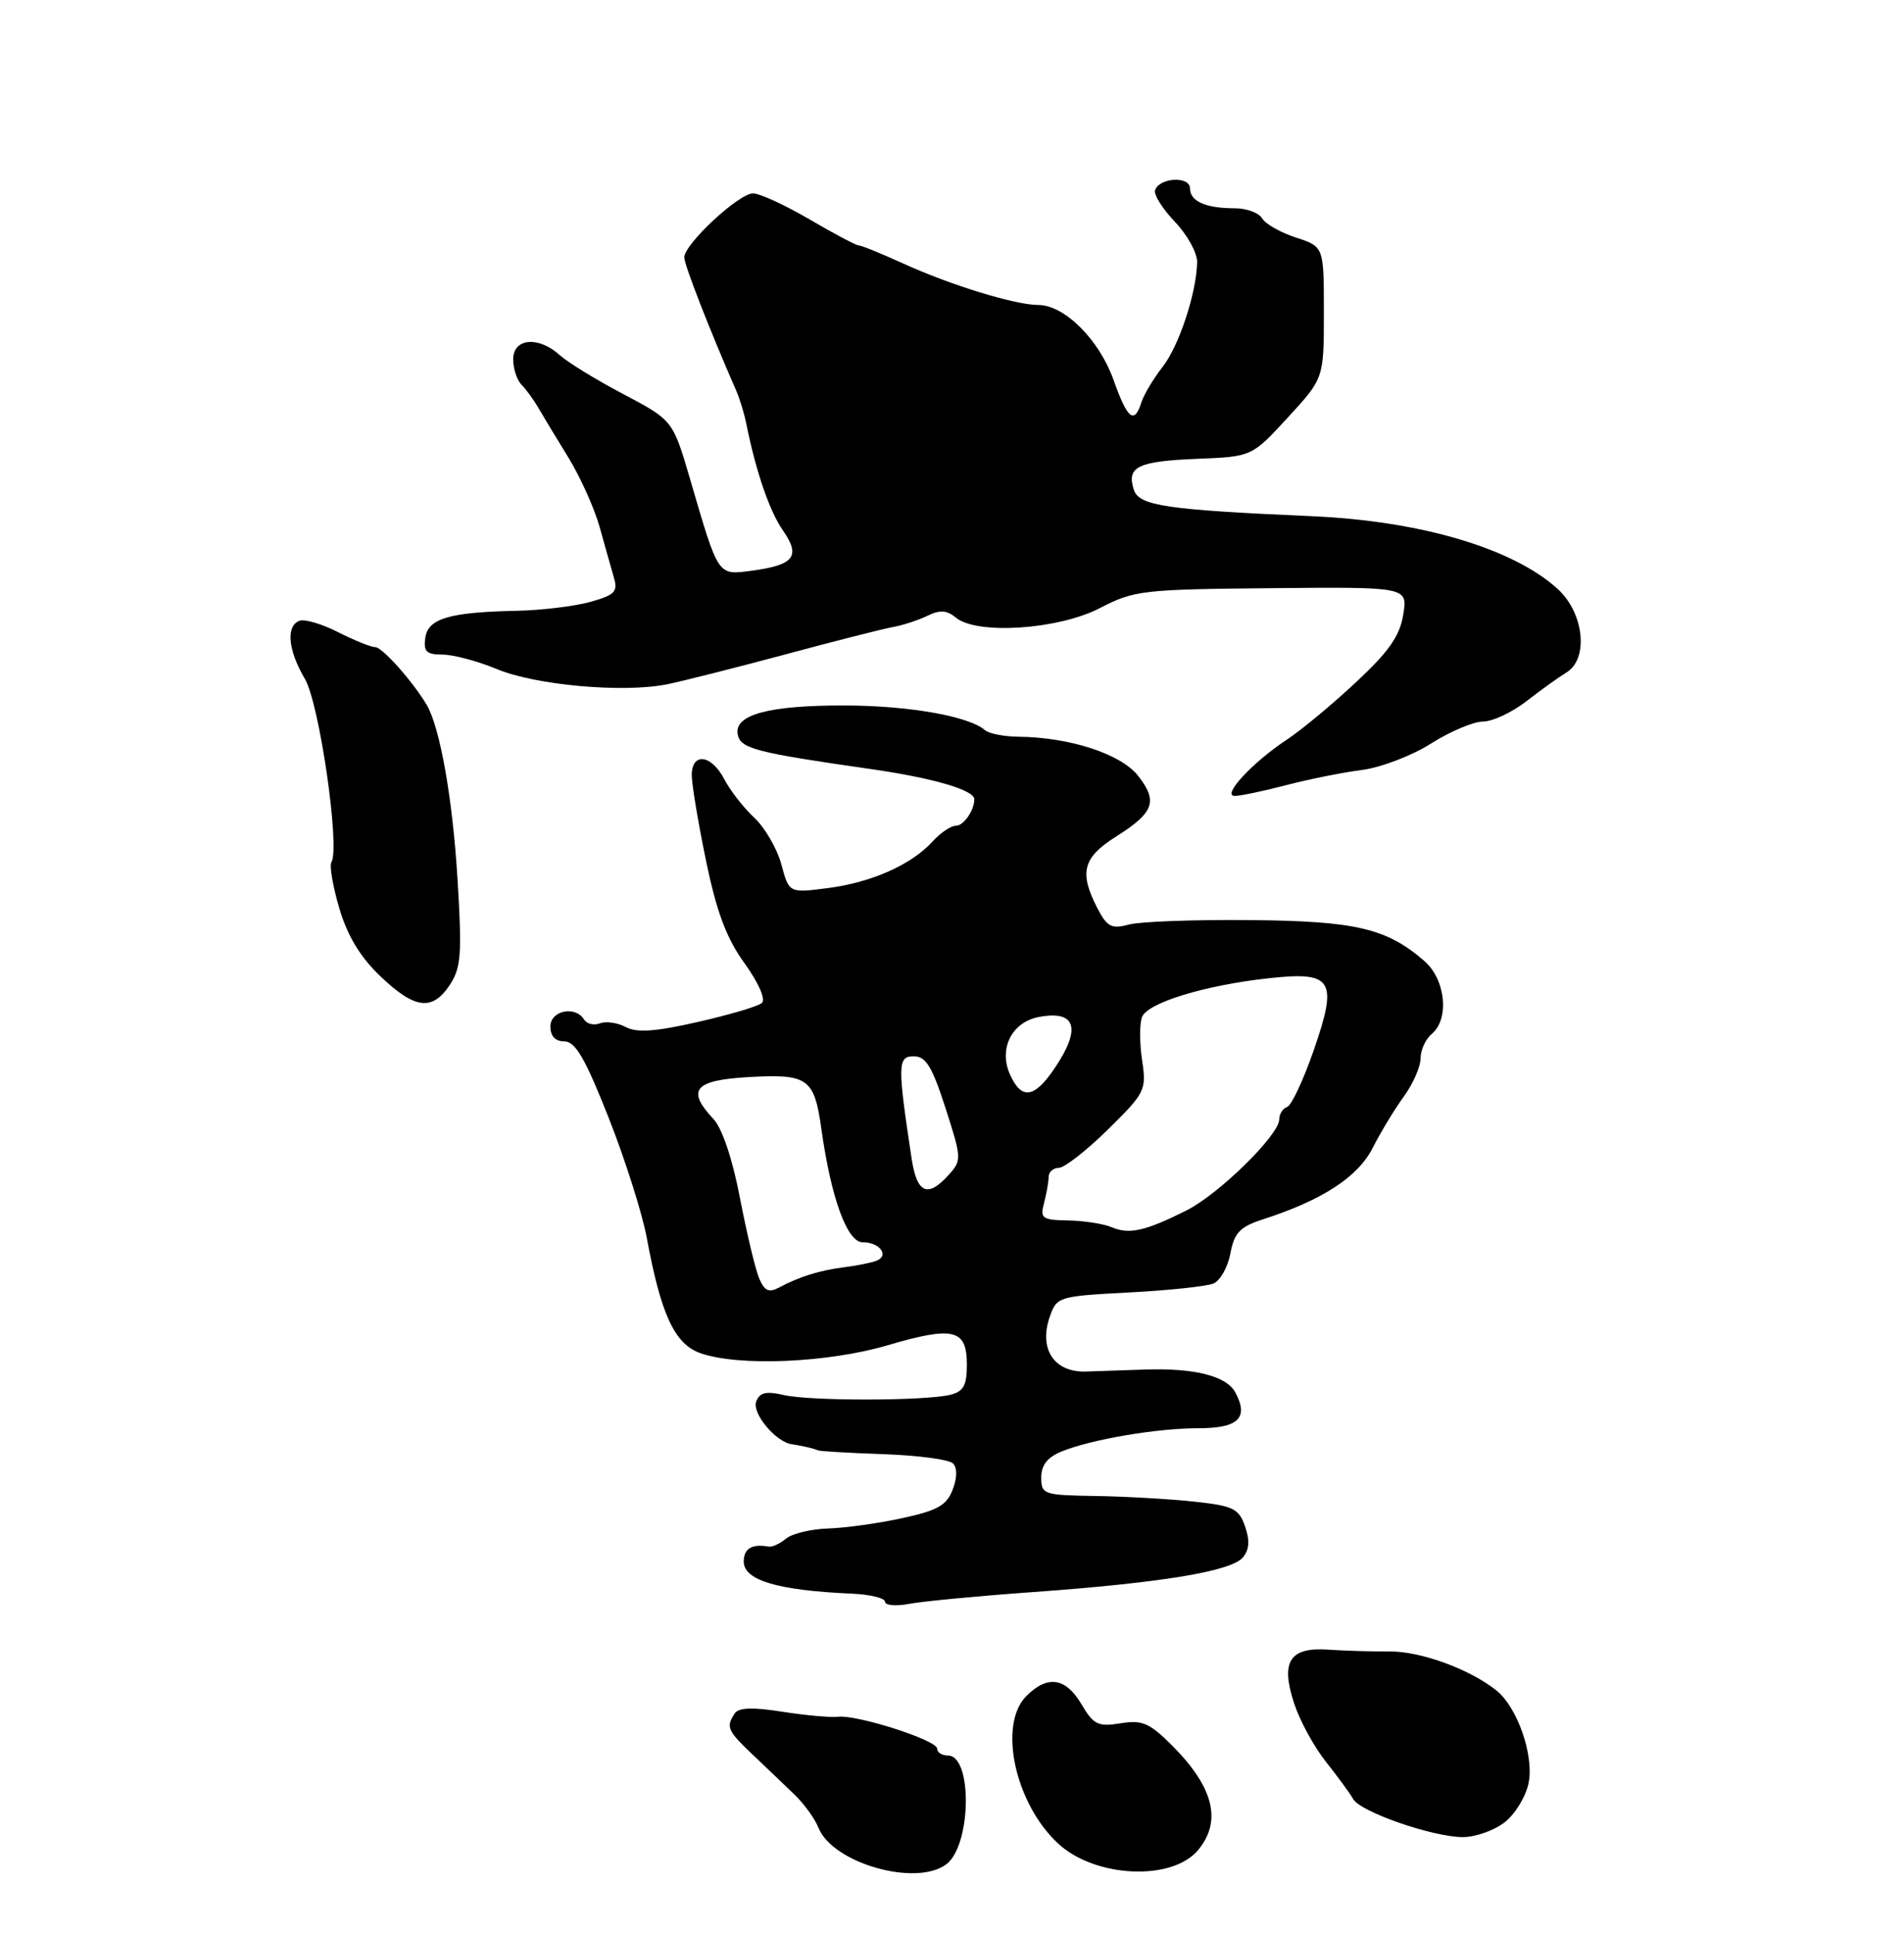 <?xml version="1.0" encoding="UTF-8" standalone="no"?>
<!DOCTYPE svg PUBLIC "-//W3C//DTD SVG 1.1//EN" "http://www.w3.org/Graphics/SVG/1.1/DTD/svg11.dtd" >
<svg xmlns="http://www.w3.org/2000/svg" xmlns:xlink="http://www.w3.org/1999/xlink" version="1.1" viewBox="0 0 256 260">
 <g >
 <path fill="currentColor"
d=" M 127.25 250.61 C 130.61 248.06 130.78 236.00 127.45 236.00 C 126.65 236.00 126.00 235.58 126.00 235.07 C 126.00 233.94 115.24 230.49 112.67 230.79 C 111.67 230.91 108.29 230.60 105.17 230.11 C 101.14 229.48 99.29 229.55 98.77 230.36 C 97.59 232.18 97.81 232.67 101.25 235.93 C 103.04 237.63 105.55 240.02 106.83 241.26 C 108.11 242.49 109.56 244.49 110.04 245.70 C 111.94 250.49 123.19 253.69 127.25 250.61 Z  M 161.08 248.72 C 164.33 244.83 163.19 240.26 157.59 234.65 C 154.54 231.61 153.58 231.19 150.65 231.67 C 147.64 232.16 147.03 231.86 145.41 229.11 C 143.29 225.52 140.85 225.15 138.00 228.00 C 134.16 231.84 136.46 242.49 142.30 247.86 C 147.27 252.44 157.58 252.91 161.08 248.72 Z  M 202.33 244.96 C 203.76 243.83 205.20 241.44 205.54 239.62 C 206.24 235.91 204.02 229.55 201.24 227.29 C 197.70 224.42 191.02 221.97 186.82 222.01 C 184.45 222.03 180.75 221.92 178.62 221.77 C 173.39 221.40 172.14 223.36 174.01 229.02 C 174.77 231.33 176.69 234.86 178.29 236.86 C 179.88 238.86 181.52 241.11 181.94 241.85 C 182.90 243.57 192.52 246.92 196.62 246.97 C 198.33 246.99 200.90 246.08 202.33 244.96 Z  M 139.00 214.02 C 156.23 212.78 165.56 211.23 167.12 209.36 C 167.98 208.32 168.06 207.08 167.40 205.19 C 166.56 202.79 165.81 202.43 160.48 201.86 C 157.19 201.51 151.24 201.17 147.25 201.11 C 140.31 201.00 140.00 200.90 140.00 198.62 C 140.00 196.96 140.83 195.90 142.75 195.12 C 146.77 193.49 155.55 192.00 161.17 192.00 C 166.50 192.00 167.93 190.61 166.10 187.20 C 164.92 184.98 160.64 183.90 154.00 184.11 C 151.53 184.20 147.94 184.32 146.04 184.38 C 141.74 184.53 139.63 181.35 141.15 177.01 C 142.08 174.32 142.32 174.25 151.80 173.75 C 157.14 173.47 162.24 172.93 163.15 172.55 C 164.06 172.17 165.09 170.35 165.43 168.50 C 165.96 165.71 166.71 164.93 169.78 163.93 C 177.80 161.34 182.56 158.24 184.55 154.34 C 185.62 152.23 187.51 149.11 188.75 147.41 C 189.99 145.70 191.00 143.40 191.00 142.28 C 191.00 141.16 191.68 139.68 192.50 139.00 C 194.91 137.00 194.37 131.68 191.52 129.20 C 186.44 124.79 182.28 123.81 168.00 123.69 C 160.57 123.62 153.28 123.89 151.78 124.29 C 149.44 124.92 148.85 124.61 147.53 122.06 C 145.07 117.29 145.59 115.28 150.05 112.47 C 155.18 109.23 155.72 107.73 153.01 104.28 C 150.71 101.36 143.86 99.12 136.95 99.04 C 135.00 99.02 132.97 98.63 132.45 98.17 C 130.30 96.29 122.28 94.87 113.67 94.84 C 103.37 94.81 98.67 96.07 99.19 98.74 C 99.55 100.64 101.60 101.17 117.10 103.39 C 125.48 104.59 131.00 106.21 131.00 107.45 C 131.00 108.94 129.57 111.00 128.55 111.00 C 127.87 111.00 126.45 111.95 125.40 113.11 C 122.58 116.23 117.17 118.64 111.30 119.39 C 106.09 120.06 106.09 120.06 105.06 116.21 C 104.49 114.10 102.85 111.27 101.42 109.93 C 99.98 108.60 98.17 106.26 97.38 104.75 C 95.64 101.40 92.99 101.10 93.01 104.25 C 93.02 105.49 93.88 110.65 94.93 115.72 C 96.35 122.59 97.66 126.10 100.10 129.49 C 102.02 132.16 102.98 134.37 102.43 134.84 C 101.92 135.29 98.04 136.43 93.81 137.39 C 88.11 138.69 85.62 138.86 84.14 138.07 C 83.04 137.49 81.48 137.26 80.67 137.57 C 79.86 137.88 78.91 137.66 78.54 137.07 C 77.36 135.15 74.00 135.84 74.00 138.00 C 74.00 139.29 74.67 140.00 75.89 140.00 C 77.36 140.00 78.69 142.29 81.83 150.25 C 84.06 155.89 86.38 163.20 86.98 166.50 C 88.88 176.77 90.72 180.71 94.20 181.92 C 99.37 183.72 111.33 183.21 119.38 180.84 C 128.22 178.24 130.00 178.68 130.00 183.45 C 130.00 186.26 129.55 187.07 127.75 187.51 C 124.35 188.34 108.92 188.36 105.39 187.54 C 103.02 186.99 102.14 187.19 101.68 188.40 C 101.07 189.97 104.28 193.84 106.44 194.15 C 107.81 194.35 109.37 194.71 110.00 194.98 C 110.28 195.10 114.25 195.33 118.84 195.49 C 123.43 195.65 127.61 196.21 128.13 196.73 C 128.72 197.32 128.71 198.64 128.09 200.25 C 127.29 202.37 126.06 203.06 121.31 204.09 C 118.11 204.79 113.63 205.41 111.34 205.48 C 109.04 205.55 106.50 206.17 105.69 206.84 C 104.88 207.52 103.83 208.00 103.36 207.92 C 101.10 207.51 100.00 208.17 100.00 209.93 C 100.00 212.45 104.60 213.81 114.56 214.24 C 117.00 214.35 119.00 214.84 119.00 215.33 C 119.00 215.82 120.46 215.95 122.25 215.61 C 124.04 215.27 131.57 214.55 139.00 214.02 Z  M 60.50 132.37 C 62.00 130.08 62.13 128.21 61.51 118.12 C 60.86 107.37 59.15 97.72 57.36 94.74 C 55.47 91.57 51.40 87.00 50.46 87.00 C 49.89 87.00 47.64 86.09 45.47 84.99 C 43.30 83.88 40.95 83.19 40.26 83.45 C 38.42 84.16 38.72 87.41 40.99 91.26 C 42.95 94.58 45.75 113.97 44.56 115.91 C 44.27 116.37 44.75 119.17 45.63 122.13 C 46.72 125.83 48.44 128.66 51.15 131.25 C 55.79 135.68 58.14 135.96 60.50 132.37 Z  M 172.93 105.55 C 176.00 104.75 180.58 103.83 183.12 103.51 C 185.66 103.18 189.84 101.59 192.40 99.96 C 194.97 98.33 198.12 97.00 199.40 97.00 C 200.68 97.00 203.31 95.76 205.26 94.25 C 207.20 92.74 209.60 91.02 210.59 90.42 C 213.63 88.61 213.00 82.43 209.45 79.19 C 203.48 73.73 191.06 70.05 176.50 69.40 C 156.70 68.53 153.13 68.00 152.44 65.82 C 151.46 62.74 152.97 62.01 160.97 61.68 C 168.32 61.39 168.32 61.39 173.16 56.12 C 178.00 50.86 178.00 50.86 178.00 42.01 C 178.00 33.16 178.00 33.16 174.25 31.94 C 172.19 31.27 170.14 30.11 169.70 29.36 C 169.26 28.61 167.61 28.00 166.03 28.00 C 162.11 28.00 160.00 27.07 160.00 25.32 C 160.00 23.64 155.87 23.86 155.30 25.58 C 155.11 26.17 156.31 28.08 157.97 29.82 C 159.64 31.56 160.98 34.00 160.96 35.24 C 160.87 39.41 158.52 46.53 156.29 49.36 C 155.08 50.90 153.81 53.03 153.47 54.08 C 152.51 57.10 151.60 56.37 149.72 51.08 C 147.80 45.67 143.12 41.00 139.60 41.00 C 136.51 41.00 127.73 38.31 121.41 35.41 C 118.50 34.09 115.84 33.00 115.48 33.00 C 115.13 33.00 112.15 31.43 108.86 29.50 C 105.58 27.58 102.15 26.00 101.24 26.00 C 99.33 26.00 92.00 32.82 92.00 34.60 C 92.00 35.59 95.39 44.30 98.98 52.50 C 99.46 53.60 100.08 55.62 100.35 57.00 C 101.63 63.38 103.47 68.74 105.28 71.33 C 107.68 74.78 106.78 75.95 101.16 76.71 C 96.45 77.34 96.65 77.63 92.81 64.50 C 90.47 56.50 90.47 56.50 83.84 53.00 C 80.19 51.08 76.33 48.71 75.27 47.75 C 72.41 45.15 69.00 45.45 69.00 48.30 C 69.00 49.57 69.50 51.10 70.12 51.72 C 70.73 52.33 71.74 53.72 72.37 54.80 C 72.99 55.88 74.82 58.92 76.44 61.54 C 78.05 64.17 79.94 68.38 80.64 70.91 C 81.34 73.43 82.20 76.48 82.55 77.68 C 83.10 79.55 82.65 80.00 79.35 80.92 C 77.23 81.51 72.80 82.04 69.50 82.11 C 60.40 82.30 57.55 83.14 57.18 85.76 C 56.92 87.59 57.34 88.00 59.50 88.00 C 60.94 88.00 64.24 88.88 66.81 89.95 C 72.03 92.12 83.77 93.17 89.66 92.00 C 91.77 91.57 98.90 89.77 105.50 88.00 C 112.10 86.22 118.62 84.56 120.00 84.31 C 121.38 84.06 123.50 83.37 124.72 82.77 C 126.38 81.96 127.33 82.03 128.54 83.04 C 131.36 85.37 142.32 84.64 147.90 81.74 C 152.49 79.36 153.62 79.23 171.00 79.07 C 189.28 78.90 189.28 78.90 188.67 82.63 C 188.21 85.50 186.73 87.61 182.28 91.75 C 179.10 94.72 174.93 98.18 173.00 99.45 C 168.39 102.49 164.22 107.00 166.01 107.00 C 166.76 107.00 169.87 106.35 172.93 105.55 Z  M 102.04 171.77 C 101.53 170.52 100.38 165.68 99.48 161.00 C 98.49 155.82 97.10 151.69 95.93 150.44 C 92.24 146.49 93.34 145.21 100.75 144.79 C 108.64 144.35 109.49 144.96 110.44 151.80 C 111.74 161.04 113.90 167.00 115.97 167.00 C 118.29 167.00 119.64 168.82 117.81 169.50 C 117.09 169.77 115.15 170.16 113.50 170.36 C 110.22 170.77 107.47 171.63 104.74 173.09 C 103.35 173.83 102.77 173.54 102.04 171.77 Z  M 149.50 164.99 C 148.40 164.52 145.76 164.11 143.63 164.07 C 140.12 164.01 139.82 163.79 140.37 161.75 C 140.70 160.51 140.98 158.94 140.99 158.25 C 140.99 157.56 141.61 157.00 142.36 157.00 C 143.11 157.00 146.08 154.68 148.96 151.85 C 153.99 146.90 154.16 146.55 153.56 142.53 C 153.21 140.23 153.21 137.61 153.55 136.72 C 154.29 134.81 161.99 132.45 170.56 131.51 C 179.21 130.56 179.92 131.70 176.64 141.18 C 175.25 145.18 173.64 148.62 173.06 148.81 C 172.48 149.01 172.00 149.76 172.00 150.48 C 172.00 152.58 163.87 160.55 159.50 162.74 C 154.00 165.49 151.83 165.98 149.50 164.99 Z  M 122.57 155.75 C 120.66 143.13 120.68 142.00 122.85 142.00 C 124.49 142.00 125.32 143.36 127.13 148.97 C 129.31 155.74 129.32 155.99 127.53 157.97 C 124.72 161.08 123.28 160.43 122.57 155.75 Z  M 135.82 144.50 C 134.23 141.02 136.01 137.42 139.66 136.72 C 144.69 135.76 145.44 138.26 141.75 143.68 C 139.06 147.64 137.35 147.87 135.82 144.50 Z "/>
</g>
</svg>